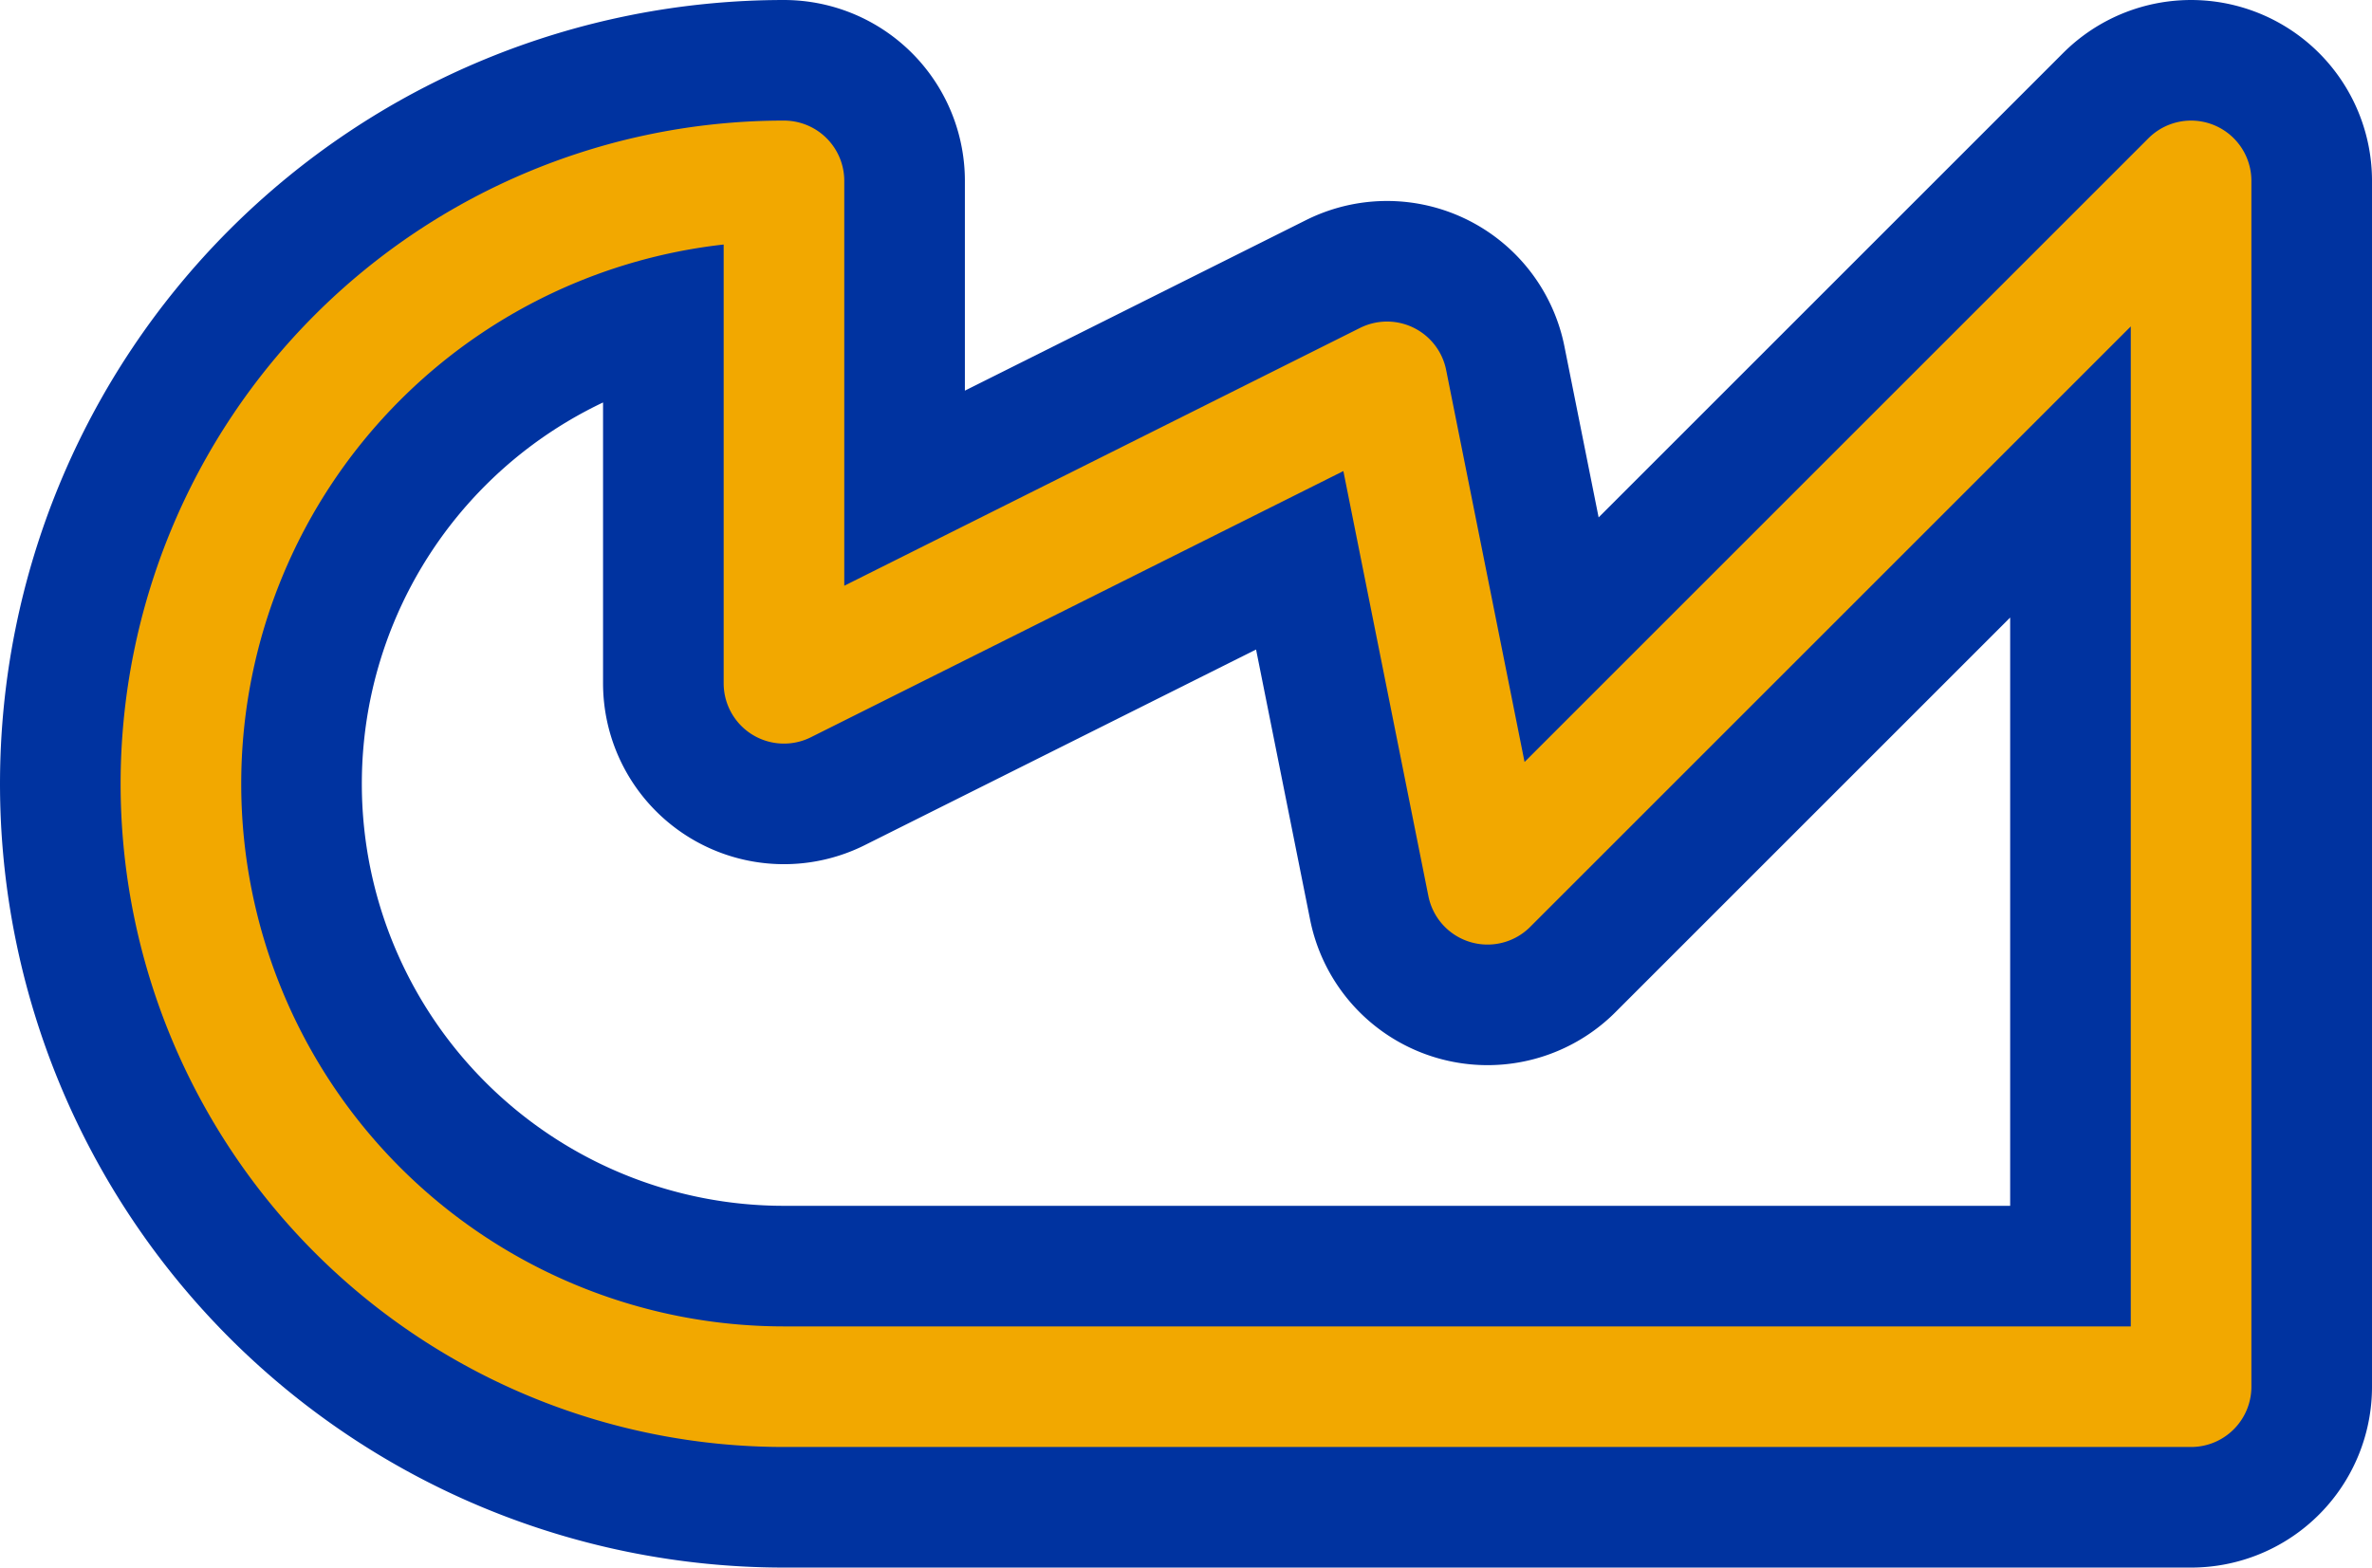 <svg width='23.6' height='15.6' viewBox='0.2 -7.8 23.6 15.6' id='AMD_line' xmlns='http://www.w3.org/2000/svg'><defs><path id='l' d='M8 6A6 6 0 0 1 8 -6V-1L14 -4L15 1L22 -6V6Z' fill='none' stroke-linejoin='round' stroke-linecap='round'/></defs><use href='#l' stroke-width='3.6' stroke='#0033A0'/><use href='#l' stroke-width='1.2' stroke='#F2A800'/></svg>
